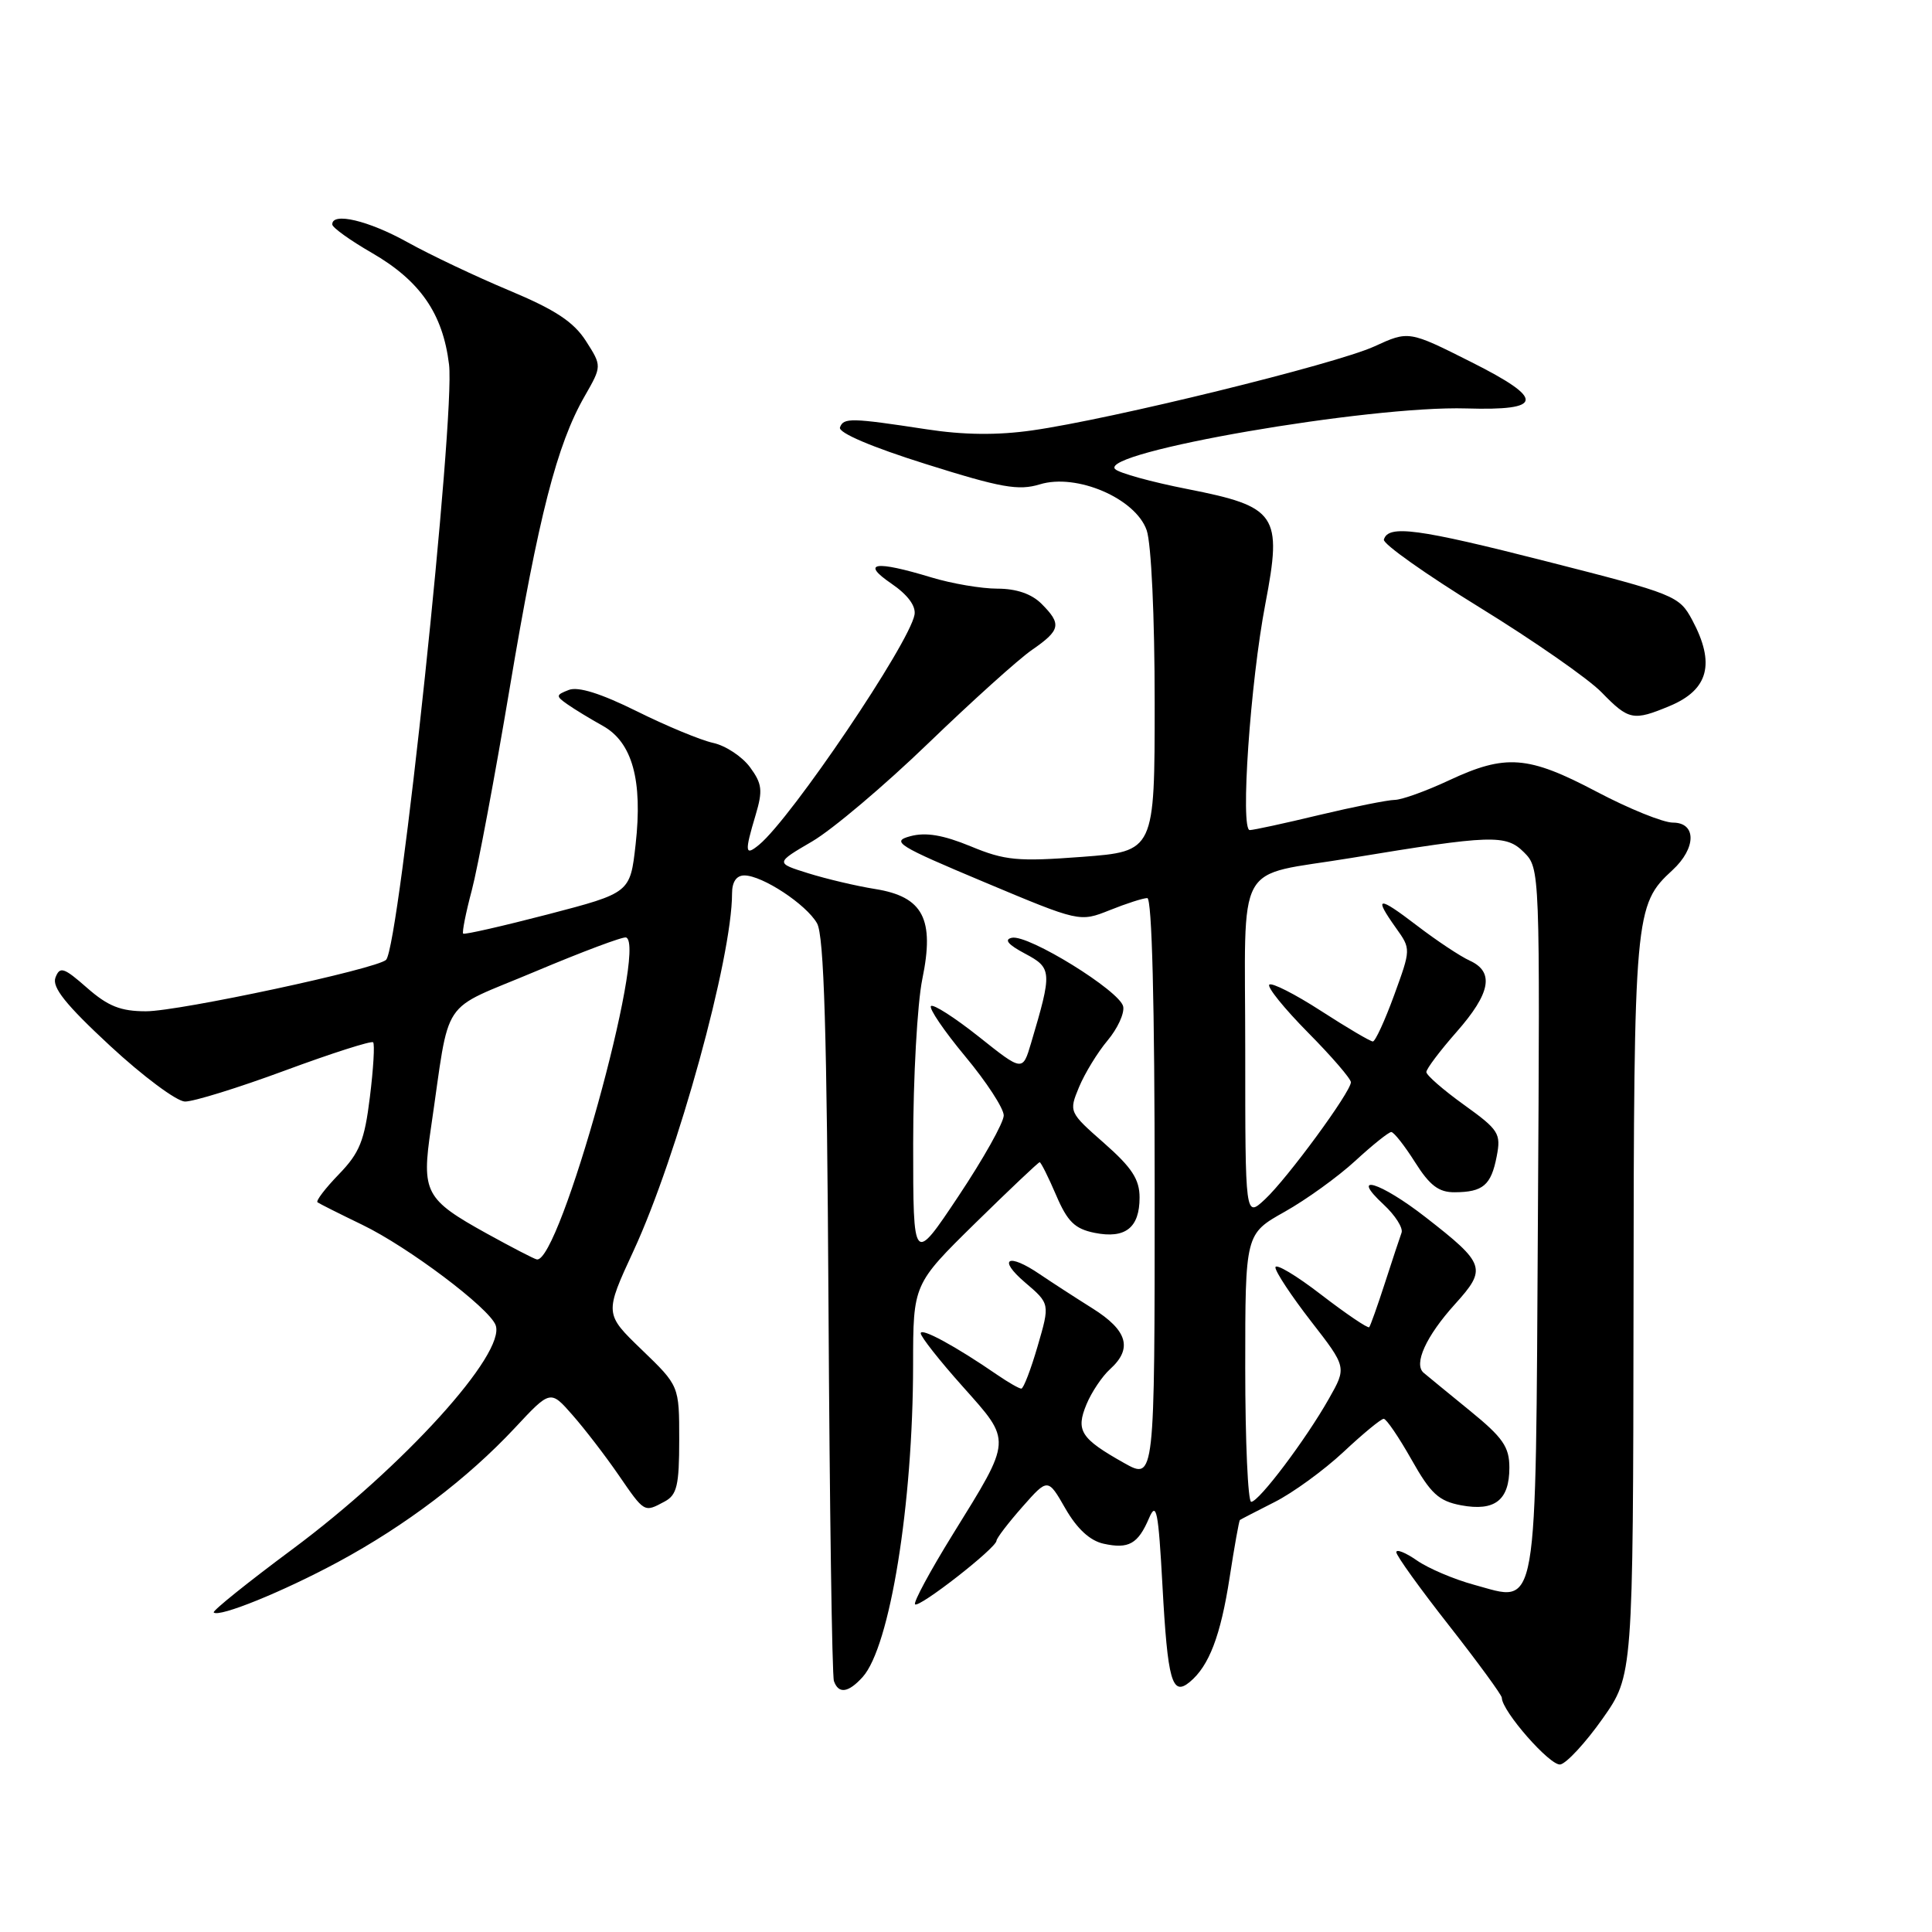 <?xml version="1.0" encoding="UTF-8" standalone="no"?>
<!DOCTYPE svg PUBLIC "-//W3C//DTD SVG 1.1//EN" "http://www.w3.org/Graphics/SVG/1.1/DTD/svg11.dtd" >
<svg xmlns="http://www.w3.org/2000/svg" xmlns:xlink="http://www.w3.org/1999/xlink" version="1.1" viewBox="0 0 256 256">
 <g >
 <path fill="currentColor"
d=" M 212.33 227.76 C 216.39 222.01 216.39 222.01 216.45 173.26 C 216.50 121.00 216.60 119.90 221.61 115.30 C 224.78 112.38 224.81 109.00 221.67 109.00 C 220.38 109.00 215.83 107.16 211.55 104.90 C 202.47 100.11 199.51 99.89 192.00 103.40 C 188.97 104.82 185.74 105.98 184.81 105.99 C 183.89 106.00 179.39 106.90 174.81 107.99 C 170.24 109.09 166.09 109.99 165.60 109.99 C 164.32 110.00 165.67 90.41 167.67 79.99 C 169.93 68.18 169.22 67.14 157.33 64.80 C 152.59 63.87 148.28 62.68 147.76 62.16 C 145.53 59.93 181.40 53.73 194.29 54.12 C 204.58 54.43 204.75 52.90 194.96 47.98 C 186.67 43.81 186.67 43.81 182.09 45.91 C 176.96 48.25 147.24 55.55 136.77 57.03 C 132.16 57.69 127.69 57.64 122.75 56.88 C 112.79 55.36 111.76 55.33 111.30 56.64 C 111.06 57.34 115.51 59.24 122.68 61.49 C 132.64 64.63 134.96 65.04 137.78 64.18 C 142.65 62.68 150.47 66.04 151.94 70.26 C 152.55 72.00 153.00 81.72 153.00 93.06 C 153.00 112.81 153.00 112.81 143.37 113.54 C 134.83 114.18 133.15 114.02 128.62 112.14 C 124.97 110.64 122.68 110.25 120.63 110.80 C 118.02 111.50 118.90 112.05 130.41 116.88 C 143.06 122.19 143.06 122.19 147.05 120.60 C 149.24 119.72 151.48 119.00 152.02 119.00 C 152.64 119.00 153.00 133.05 153.00 157.56 C 153.00 196.13 153.00 196.13 148.94 193.85 C 143.18 190.61 142.52 189.57 143.97 186.07 C 144.64 184.46 146.04 182.37 147.09 181.42 C 150.11 178.69 149.41 176.28 144.75 173.36 C 142.41 171.89 139.28 169.86 137.79 168.85 C 133.57 165.97 132.12 166.76 135.81 169.92 C 139.13 172.75 139.13 172.75 137.49 178.38 C 136.59 181.47 135.62 184.00 135.33 184.00 C 135.04 184.00 133.61 183.18 132.15 182.18 C 126.63 178.38 122.00 175.87 122.00 176.67 C 122.01 177.13 124.51 180.31 127.58 183.74 C 134.11 191.07 134.15 190.55 126.25 203.31 C 123.25 208.16 121.00 212.33 121.25 212.58 C 121.77 213.11 131.98 205.15 132.04 204.16 C 132.06 203.80 133.61 201.78 135.47 199.67 C 138.85 195.84 138.85 195.84 141.17 199.89 C 142.72 202.58 144.42 204.15 146.23 204.55 C 149.56 205.28 150.79 204.59 152.26 201.15 C 153.23 198.89 153.49 200.20 154.03 210.07 C 154.72 222.77 155.30 224.82 157.65 222.87 C 160.21 220.75 161.74 216.74 162.93 209.04 C 163.56 204.94 164.18 201.51 164.29 201.41 C 164.41 201.32 166.48 200.25 168.89 199.03 C 171.31 197.81 175.40 194.83 178.00 192.41 C 180.59 189.98 182.99 188.00 183.35 188.00 C 183.70 188.00 185.35 190.43 187.03 193.40 C 189.58 197.93 190.64 198.90 193.61 199.46 C 198.07 200.29 200.00 198.79 200.00 194.47 C 200.00 191.72 199.15 190.49 194.75 186.91 C 191.86 184.55 189.12 182.31 188.65 181.91 C 187.27 180.76 188.95 177.06 192.79 172.81 C 197.05 168.10 196.84 167.47 188.90 161.29 C 182.88 156.60 178.74 155.35 183.33 159.60 C 184.87 161.03 185.95 162.72 185.71 163.35 C 185.48 163.98 184.49 166.97 183.51 170.00 C 182.53 173.03 181.59 175.66 181.43 175.86 C 181.26 176.05 178.39 174.11 175.06 171.55 C 171.73 168.98 169.00 167.36 169.00 167.94 C 169.00 168.52 171.13 171.74 173.72 175.08 C 178.45 181.17 178.45 181.17 176.09 185.33 C 173.03 190.75 166.81 199.00 165.79 199.00 C 165.36 199.00 165.00 191.01 165.00 181.25 C 165.00 163.50 165.00 163.50 170.22 160.57 C 173.09 158.96 177.30 155.92 179.58 153.82 C 181.86 151.72 184.01 150.00 184.35 150.00 C 184.69 150.00 186.11 151.80 187.50 154.00 C 189.45 157.09 190.65 158.00 192.76 157.98 C 196.51 157.96 197.58 157.05 198.32 153.23 C 198.91 150.19 198.61 149.72 193.98 146.39 C 191.24 144.42 189.00 142.47 189.00 142.05 C 189.00 141.63 190.80 139.24 193.00 136.74 C 197.52 131.60 198.04 128.79 194.75 127.29 C 193.51 126.73 190.36 124.64 187.75 122.64 C 182.56 118.67 181.97 118.74 184.98 122.97 C 186.96 125.75 186.96 125.75 184.73 131.87 C 183.50 135.24 182.23 138.00 181.91 138.00 C 181.58 138.00 178.49 136.18 175.04 133.95 C 171.59 131.72 168.51 130.16 168.19 130.47 C 167.87 130.79 170.18 133.64 173.31 136.81 C 176.44 139.97 179.00 142.94 179.00 143.40 C 179.00 144.68 170.57 156.17 167.61 158.92 C 165.00 161.35 165.00 161.35 165.00 139.15 C 165.00 113.34 163.39 116.27 179.00 113.69 C 197.66 110.61 199.55 110.55 201.93 112.93 C 204.05 115.05 204.06 115.26 203.78 161.49 C 203.46 214.91 203.91 212.32 195.32 209.99 C 192.67 209.27 189.26 207.82 187.75 206.77 C 186.24 205.72 185.01 205.23 185.02 205.68 C 185.02 206.13 188.17 210.51 192.02 215.41 C 195.86 220.31 199.00 224.61 199.00 224.96 C 199.00 226.73 205.44 234.06 206.76 233.80 C 207.59 233.63 210.10 230.92 212.33 227.76 Z  M 114.30 222.22 C 117.92 218.22 120.98 199.32 120.99 180.83 C 121.00 170.16 121.00 170.16 129.22 162.08 C 133.75 157.64 137.59 154.00 137.76 154.00 C 137.93 154.00 138.91 155.96 139.94 158.36 C 141.45 161.89 142.42 162.83 145.05 163.36 C 149.11 164.17 151.00 162.69 151.00 158.68 C 151.00 156.27 149.98 154.71 146.31 151.48 C 141.64 147.37 141.62 147.33 142.98 144.04 C 143.74 142.22 145.43 139.45 146.75 137.88 C 148.07 136.31 149.01 134.29 148.83 133.37 C 148.42 131.32 136.25 123.79 134.08 124.26 C 133.01 124.49 133.56 125.16 135.82 126.36 C 139.41 128.27 139.44 128.73 136.62 138.22 C 135.50 141.99 135.50 141.99 129.70 137.37 C 126.51 134.84 123.66 133.01 123.36 133.31 C 123.06 133.61 125.10 136.61 127.90 139.98 C 130.71 143.35 133.00 146.87 133.00 147.80 C 133.00 148.74 130.30 153.55 127.00 158.50 C 121.00 167.50 121.00 167.50 121.00 151.56 C 121.00 142.79 121.55 132.97 122.21 129.74 C 123.86 121.76 122.32 118.82 115.97 117.80 C 113.51 117.41 109.53 116.47 107.12 115.72 C 102.73 114.35 102.73 114.35 107.62 111.49 C 110.30 109.92 117.22 104.07 123.00 98.49 C 128.78 92.92 134.96 87.34 136.75 86.11 C 140.54 83.49 140.70 82.70 138.00 80.00 C 136.69 78.69 134.67 78.00 132.16 78.00 C 130.05 78.00 126.11 77.33 123.41 76.51 C 115.93 74.24 114.02 74.53 118.10 77.32 C 120.27 78.80 121.38 80.29 121.18 81.45 C 120.50 85.25 104.90 108.35 100.60 111.92 C 98.70 113.49 98.64 112.95 100.13 107.97 C 101.09 104.74 100.99 103.85 99.38 101.66 C 98.34 100.25 96.15 98.80 94.50 98.44 C 92.85 98.08 88.29 96.19 84.37 94.24 C 79.63 91.89 76.61 90.94 75.37 91.42 C 73.64 92.09 73.63 92.23 75.18 93.32 C 76.10 93.97 78.21 95.25 79.86 96.17 C 83.78 98.34 85.18 103.38 84.22 111.91 C 83.50 118.31 83.50 118.31 72.59 121.16 C 66.58 122.72 61.54 123.87 61.37 123.71 C 61.21 123.54 61.72 120.95 62.52 117.95 C 63.31 114.95 65.57 102.90 67.54 91.17 C 71.36 68.40 73.79 58.91 77.47 52.50 C 79.76 48.50 79.76 48.50 77.63 45.17 C 76.01 42.65 73.57 41.04 67.50 38.50 C 63.10 36.66 57.02 33.78 54.00 32.10 C 48.83 29.22 43.96 28.07 44.03 29.75 C 44.05 30.16 46.40 31.85 49.26 33.50 C 55.68 37.21 58.68 41.55 59.50 48.30 C 60.34 55.21 52.92 125.37 51.16 127.18 C 49.99 128.37 23.75 134.00 19.34 134.00 C 15.99 134.00 14.31 133.33 11.54 130.90 C 8.45 128.18 7.93 128.02 7.35 129.53 C 6.86 130.81 8.70 133.12 14.59 138.58 C 18.94 142.61 23.40 145.93 24.50 145.96 C 25.60 145.99 31.57 144.14 37.76 141.85 C 43.95 139.56 49.21 137.88 49.44 138.11 C 49.67 138.34 49.48 141.61 49.01 145.38 C 48.30 151.16 47.65 152.76 44.90 155.60 C 43.11 157.45 41.83 159.12 42.07 159.31 C 42.31 159.49 44.98 160.83 48.00 162.29 C 54.07 165.22 64.79 173.28 65.67 175.58 C 67.10 179.30 53.45 194.35 38.76 205.27 C 32.82 209.68 28.12 213.46 28.32 213.66 C 29.02 214.35 37.49 210.91 44.80 206.97 C 53.75 202.14 61.94 195.93 68.22 189.21 C 72.93 184.16 72.93 184.16 75.85 187.49 C 77.46 189.32 80.20 192.88 81.94 195.41 C 85.43 200.48 85.33 200.43 88.07 198.96 C 89.70 198.09 90.00 196.83 90.00 190.78 C 90.00 183.63 90.00 183.63 85.05 178.86 C 80.09 174.08 80.09 174.08 83.97 165.69 C 89.78 153.11 97.00 126.90 97.00 118.39 C 97.00 116.85 97.58 116.00 98.63 116.00 C 101.01 116.00 106.83 119.83 108.26 122.34 C 109.19 123.96 109.57 136.73 109.78 173.00 C 109.93 199.68 110.25 222.06 110.50 222.75 C 111.11 224.49 112.41 224.31 114.30 222.22 Z  M 221.26 93.54 C 226.40 91.39 227.31 87.91 224.23 82.16 C 222.50 78.94 221.97 78.73 204.98 74.40 C 187.81 70.02 183.94 69.51 183.37 71.50 C 183.21 72.05 188.93 76.10 196.08 80.50 C 203.23 84.90 210.50 89.96 212.23 91.75 C 215.82 95.44 216.42 95.56 221.26 93.54 Z  M 64.50 163.45 C 56.32 158.92 55.84 158.01 57.10 149.48 C 59.73 131.64 58.06 134.16 70.90 128.74 C 77.17 126.10 82.60 124.06 82.97 124.22 C 85.80 125.41 74.14 167.44 71.13 166.88 C 70.78 166.82 67.80 165.27 64.50 163.45 Z "/>
</g>
</svg>